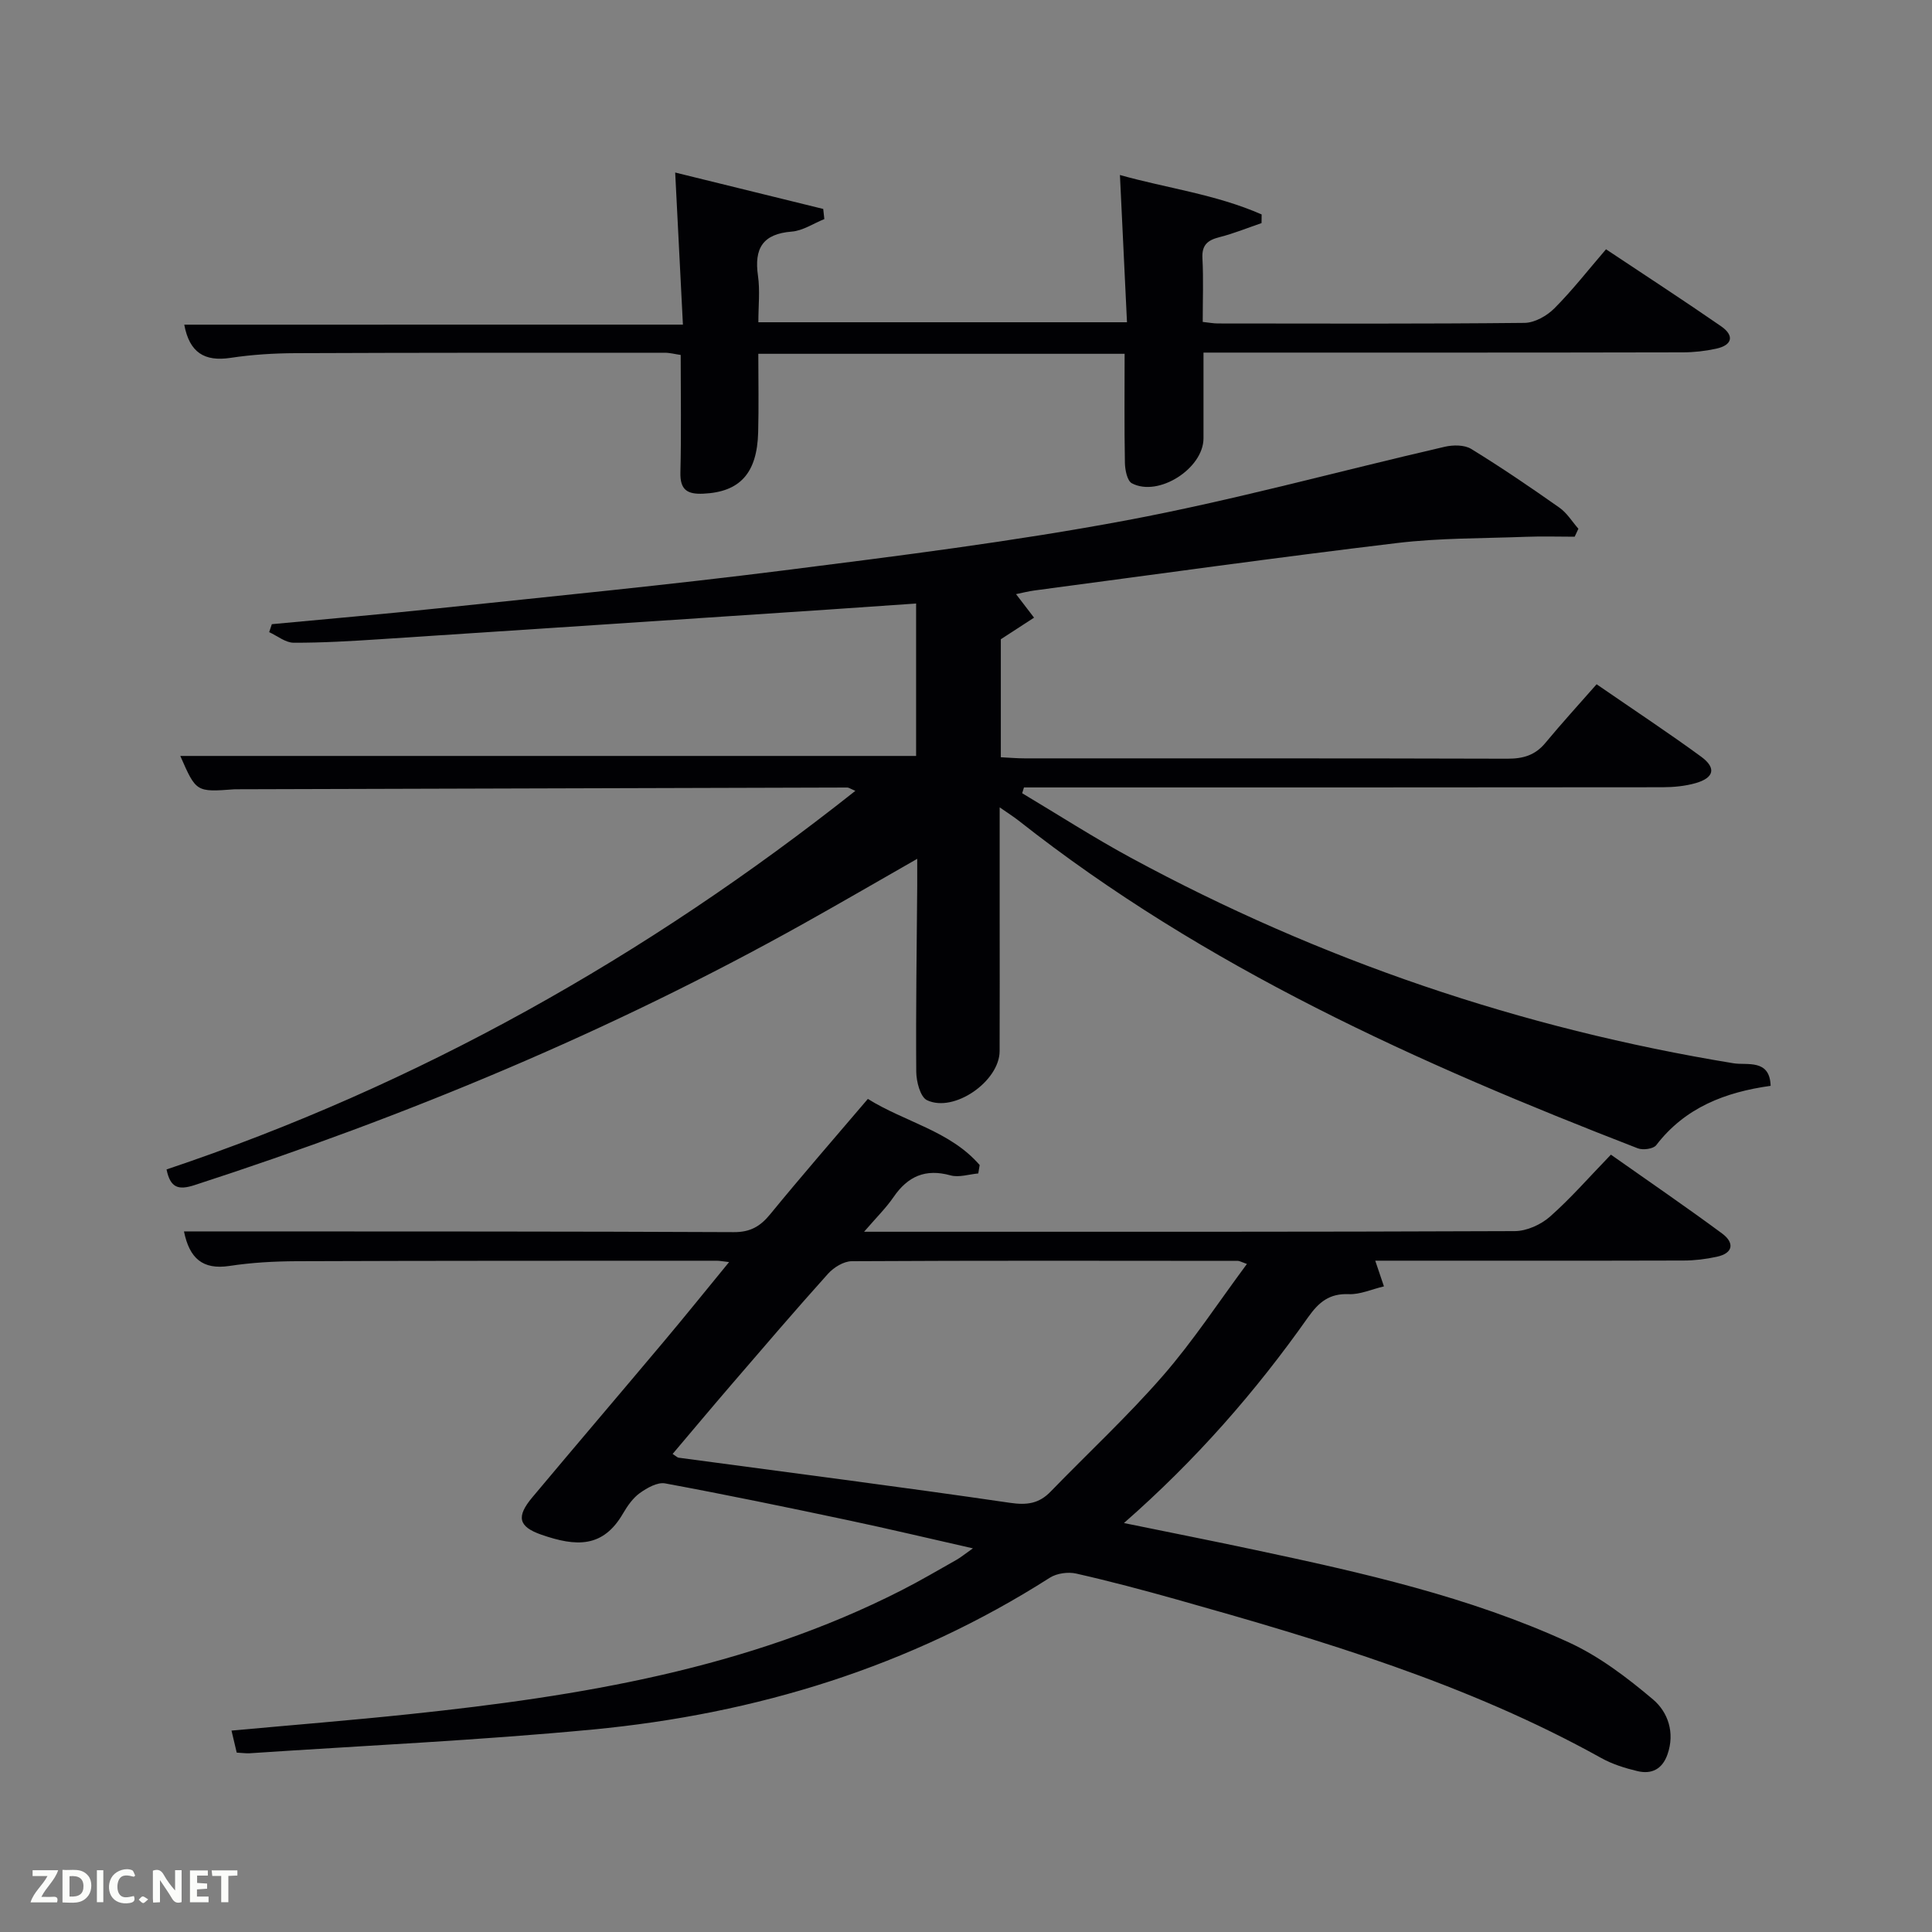 <svg enable-background="new 0 0 400 400" viewBox="0 0 400 400" xmlns="http://www.w3.org/2000/svg"><rect x="0" y="0" width="400" height="400" fill="#808080" stroke="none"/><path d="m177.09 163.74c-1.09-.47-1.38-.69-1.66-.69-42.16.11-84.32.23-126.47.36-.17 0-.33 0-.5.01-7.85.58-7.85.58-11.13-6.91h152.34c0-10.21 0-20.6 0-31.56-6.23.43-12.3.86-18.38 1.27-30.85 2.05-61.71 4.11-92.56 6.12-5.97.39-11.96.75-17.94.73-1.69-.01-3.37-1.42-5.06-2.19.18-.55.37-1.1.55-1.65 11.54-1.09 23.09-2.08 34.62-3.3 23.78-2.51 47.6-4.83 71.32-7.83 23.71-3 47.48-5.97 70.95-10.36 22.15-4.15 43.95-10.17 65.94-15.24 1.73-.4 4.08-.42 5.49.45 6.23 3.82 12.29 7.95 18.27 12.16 1.56 1.1 2.63 2.89 3.92 4.36-.26.55-.51 1.1-.77 1.65-3.37 0-6.74-.11-10.1.02-8.9.34-17.86.23-26.68 1.29-25.05 3-50.05 6.5-75.06 9.82-1.3.17-2.57.51-3.82.76 1.33 1.74 2.53 3.3 3.73 4.87-2.12 1.38-4.24 2.76-6.88 4.47v24.43c1.69.08 3.3.23 4.9.23 33.33.01 66.66-.03 99.99.07 3.25.01 5.73-.71 7.84-3.25 3.4-4.1 7-8.04 10.62-12.16 8.04 5.54 14.96 10.1 21.64 14.99 3.18 2.33 2.7 4.37-1.11 5.47-2.19.63-4.57.85-6.87.86-42.33.05-84.66.04-126.99.04-1.74 0-3.48 0-5.23 0-.12.4-.25.8-.37 1.2 7.49 4.47 14.83 9.2 22.49 13.35 39.18 21.22 80.8 35.36 124.79 42.56 2.79.46 7.52-.96 7.68 4.67-9.35 1.3-17.69 4.46-23.69 12.29-.59.77-2.74 1.06-3.81.65-45.4-17.58-89.61-37.42-128.21-67.86-1.01-.79-2.1-1.48-3.91-2.74v22.49c0 9.33.03 18.66-.01 28-.03 6.22-9.44 12.81-15.04 10.14-1.39-.67-2.2-3.85-2.22-5.88-.1-12.83.1-25.65.2-38.48.01-1.62 0-3.23 0-5.61-8.24 4.71-15.8 9.1-23.44 13.37-40.17 22.45-82.45 39.99-126.17 54.18-3.36 1.09-5.02.59-5.81-3.24 52.05-17.46 99.18-43.98 142.61-78.38z" fill="#010104"/><path d="m49.01 362.86c-.38-1.61-.71-3.01-1.08-4.56 12.57-1.15 24.82-2.13 37.03-3.42 35.12-3.7 69.76-9.35 101.71-25.64 3.85-1.96 7.58-4.16 11.34-6.28.85-.48 1.62-1.12 3.42-2.39-9.16-2.07-17.4-4.04-25.68-5.79-12.66-2.68-25.33-5.31-38.05-7.66-1.59-.29-3.73.93-5.23 2-1.43 1.03-2.56 2.65-3.47 4.21-4.14 7.16-9.68 6.93-16.92 4.41-4.79-1.67-5.21-3.74-1.88-7.72 9.08-10.84 18.27-21.6 27.37-32.43 4.35-5.18 8.6-10.46 13.38-16.29-1.39-.16-1.97-.28-2.56-.28-28.99.01-57.99-.01-86.98.1-4.64.02-9.33.28-13.91.98-5.56.84-8.28-1.59-9.41-7.15h12.85c33.66.02 67.32-.01 100.98.15 3.39.02 5.46-1.16 7.53-3.69 6.52-7.97 13.29-15.74 20.23-23.89 7.74 4.82 17.05 6.63 23.15 13.69-.1.58-.19 1.16-.29 1.74-1.92.17-4 .88-5.74.4-5.19-1.44-8.85.18-11.8 4.49-1.56 2.27-3.57 4.24-6.1 7.18h5.25c43.16 0 86.32.05 129.47-.13 2.47-.01 5.41-1.34 7.29-3 4.35-3.84 8.19-8.27 12.61-12.83 7.91 5.58 15.57 10.81 23.02 16.32 2.52 1.86 2.43 4.06-1.1 4.82-2.25.49-4.6.78-6.9.78-21.15.06-42.31.03-63.81.03.6 1.76 1.09 3.23 1.8 5.32-2.6.62-4.96 1.71-7.27 1.61-4.03-.17-6.21 1.65-8.43 4.78-10.86 15.4-23.21 29.54-38.13 42.61 9.57 1.96 18.4 3.7 27.21 5.58 22.11 4.7 44.19 9.64 64.84 19.1 6.34 2.9 12.14 7.32 17.5 11.85 3.08 2.61 4.57 6.87 2.98 11.38-1.08 3.07-3.3 4.15-6.22 3.45-2.56-.61-5.18-1.43-7.47-2.7-27.68-15.4-57.77-24.35-88.01-32.86-6.87-1.93-13.77-3.77-20.72-5.34-1.69-.38-4-.06-5.44.85-28.92 18.46-60.8 28.21-94.66 31.44-23.64 2.25-47.39 3.33-71.09 4.92-.68.03-1.34-.07-2.61-.14zm90.25-61.84c.73.47.97.74 1.24.78 22.87 3.08 45.76 6 68.59 9.34 3.55.52 6.03.17 8.45-2.34 7.75-8 15.95-15.6 23.25-23.99 6.25-7.18 11.5-15.22 17.37-23.12-1.26-.45-1.56-.64-1.85-.64-26.66-.02-53.31-.08-79.97.07-1.66.01-3.72 1.28-4.9 2.59-6.79 7.55-13.39 15.27-20.01 22.96-4.07 4.73-8.08 9.52-12.17 14.35z" fill="#010104"/><path d="m141.39 67.21c-.53-10.46-1.05-20.66-1.6-31.49 10.11 2.49 20.38 5.01 30.65 7.54.08.7.15 1.4.23 2.1-2.25.9-4.45 2.41-6.75 2.59-6.03.47-7.8 3.5-6.99 9.14.44 3.06.08 6.24.08 9.63h76.32c-.48-9.97-.96-19.97-1.46-30.49 9.52 2.7 19.85 3.99 29.34 8.17-.01.6-.01 1.2-.02 1.79-2.9.99-5.75 2.16-8.71 2.91-2.45.62-3.68 1.61-3.53 4.37.23 4.29.06 8.6.06 13.18 1.26.13 2.21.32 3.15.32 21.16.02 42.32.1 63.47-.12 2.1-.02 4.63-1.45 6.18-3 3.74-3.75 7.01-7.96 10.7-12.24 8.09 5.39 16.03 10.55 23.81 15.93 2.82 1.95 2.36 3.93-1.04 4.66-2.25.49-4.59.75-6.9.75-31.16.07-62.32.05-93.47.05-1.79 0-3.59 0-5.74 0 0 6.21.01 11.98 0 17.76-.01 6.23-9.32 12.21-14.83 9.3-.97-.52-1.41-2.76-1.44-4.22-.14-7.45-.06-14.9-.06-22.59-25.25 0-50.17 0-75.84 0 0 5.38.11 10.81-.03 16.23-.21 8.54-3.82 12.38-11.32 12.73-3.34.16-4.87-.76-4.78-4.41.2-7.99.06-15.98.06-24.31-1.14-.16-2.22-.46-3.31-.46-25.49 0-50.98-.02-76.47.09-4.47.02-8.99.3-13.41.97-5.41.82-8.52-1.1-9.59-6.87 34.19-.01 68.3-.01 103.24-.01z" fill="#010104"/><g fill="#fbfcfa"><path d="m37.59 393.81c-.92.31-1.52.05-2-.78-.7-1.2-1.52-2.34-2.47-3.78v4.59c-.55.03-.95.05-1.41.07-.03-.37-.06-.64-.06-.91 0-1.91 0-3.81 0-5.7 1.13-.41 1.77-.03 2.29.91.62 1.11 1.38 2.14 2.31 3.19v-4.2h1.35v6.61z"/><path d="m12.94 393.88v-6.75c1.9.19 3.93-.54 5.37 1.29.8 1.01.78 2.88.03 3.97-1.37 1.97-3.4 1.51-5.4 1.49m1.45-1.22c2.04.12 2.92-.58 2.89-2.21-.03-1.51-.98-2.19-2.89-2z"/><path d="m11.81 393.87h-5.49c.68-2.18 2.47-3.48 3.51-5.45h-3.08v-1.21h5.29c-.71 2.13-2.44 3.48-3.47 5.51.86 0 1.63.04 2.39-.01.79-.05 1.14.21.85 1.16"/><path d="m39.33 393.86v-6.61h3.7v1.07h-2.22v1.52c.68.04 1.34.09 2.07.13v1.07c-.72.05-1.38.09-2.1.14v1.48h2.4v1.19h-3.85z"/><path d="m27.71 388.56c-1.15-.3-2.46-.61-3.1.64-.37.73-.41 1.93-.06 2.67.63 1.35 1.99.93 3.17.68.35.94-.01 1.32-.93 1.46-1.62.25-3.05-.27-3.76-1.48-.72-1.24-.6-3.03.31-4.17.88-1.11 2.71-1.7 4-1.16.32.13.44.74.65 1.12-.1.08-.19.16-.28.24"/><path d="m49.15 387.24v1.07c-.59.02-1.17.05-1.87.08v5.44h-1.48v-5.44h-1.85c-.05-.4-.08-.73-.13-1.15z"/><path d="m20.06 387.21h1.33v6.62h-1.33z"/><path d="m30.68 393.25c-.49.38-.8.79-1.05.76-.32-.05-.6-.45-.9-.7.26-.24.51-.64.8-.67.29-.04.62.3 1.15.61"/></g></svg>